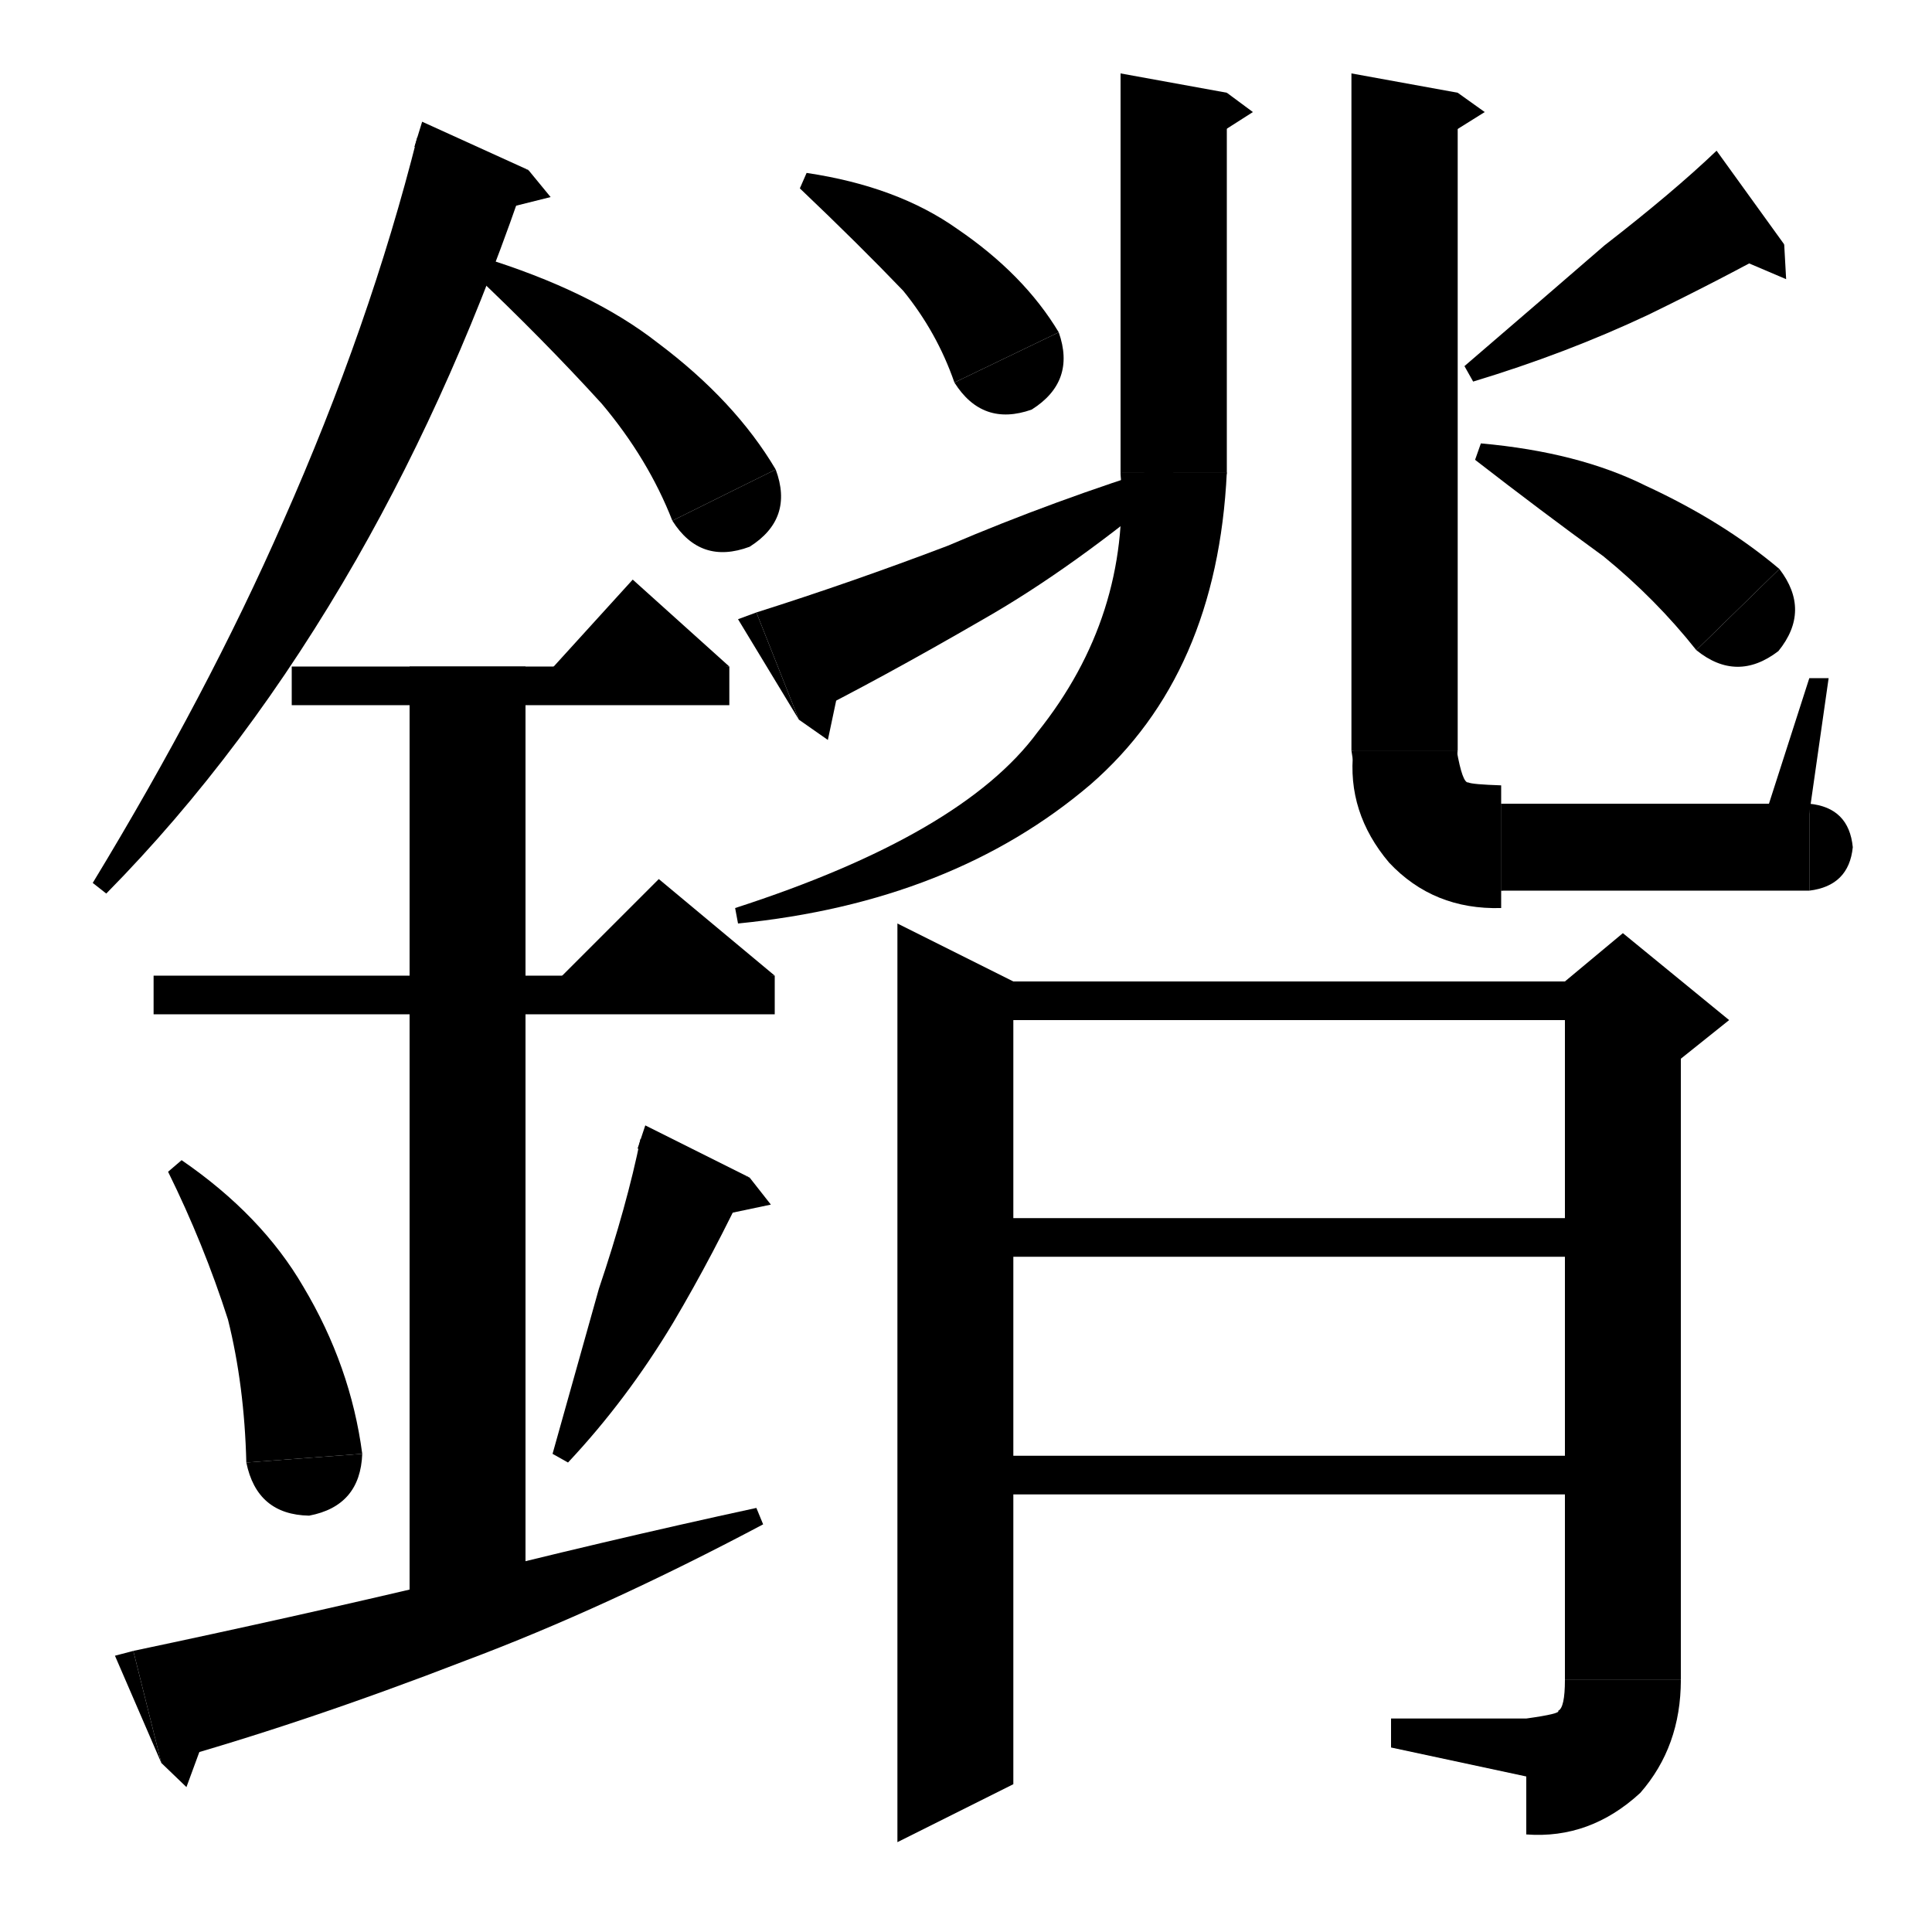 <svg xmlns="http://www.w3.org/2000/svg" xmlns:xlink="http://www.w3.org/1999/xlink" version="1.1" baseProfile="full" viewBox="0 0 200 200" width="200" height="200">
<path d="M 54.7,17.6 Q 47.3,39.7 36.9,57.9 Q 25.5,77.8 11,92.5 L 9.6,91.4 Q 21.5,71.8 29.3,54 Q 38.3,33.7 43.2,14.2 Z" fill="black" />
<path d="M 42.9,15.2 L 54.7,17.6 43.7,12.6 Z" fill="black" />
<path d="M 54.7,17.6 L 57,20.4 51.4,21.8 Z" fill="black" />
<path d="M 49.8,26.6 Q 61.2,30.1 68.1,35.5 Q 76.1,41.5 80.3,48.6 L 69.6,53.9 Q 67.1,47.5 62.3,41.8 Q 56.2,35.1 48.9,28.2 Z" fill="black" />
<path d="M 80.3,48.6 Q 82.2,53.7 77.6,56.6 Q 72.5,58.5 69.6,53.9 Z" fill="black" />
<path d="M 30.2,69 L 75.5,69 75.5,73 30.2,73 Z" fill="black" />
<path d="M 75.5,69 L 55.5,71 65.5,60 Z" fill="black" />
<path d="M 15.9,101 L 80.2,101 80.2,105 15.9,105 Z" fill="black" />
<path d="M 80.2,101 L 56.2,103 68.2,91 Z" fill="black" />
<path d="M 54.4,69 L 54.4,166 42.4,166 42.4,69 Z" fill="black" />
<path d="M 18.8,120.1 Q 27.1,125.8 31.4,133.2 Q 36.3,141.4 37.5,150.5 L 25.5,151.4 Q 25.3,143.4 23.6,136.6 Q 21.1,128.8 17.4,121.3 Z" fill="black" />
<path d="M 37.5,150.5 Q 37.3,155.9 32,156.9 Q 26.6,156.8 25.5,151.4 Z" fill="black" />
<path d="M 77.6,121.9 Q 73.9,129.8 69.7,136.9 Q 64.9,144.9 58.8,151.4 L 57.2,150.5 Q 59.9,140.9 62,133.4 Q 64.9,124.8 66.3,117.9 Z" fill="black" />
<path d="M 66,118.9 L 77.6,121.9 66.8,116.5 Z" fill="black" />
<path d="M 77.6,121.9 L 79.8,124.7 74.1,125.9 Z" fill="black" />
<path d="M 13.8,170.9 Q 30.4,167.4 45.6,163.8 Q 62.6,159.5 78.3,156.1 L 79,157.8 Q 62.6,166.5 48.2,171.9 Q 31.4,178.4 16.7,182.5 Z" fill="black" />
<path d="M 16.7,182.5 L 13.8,170.9 11.9,171.4 Z" fill="black" />
<path d="M 16.7,182.5 L 19.3,185 21.8,178.2 Z" fill="black" />
<path d="M 127,9.6 L 127,48.9 116,48.9 116,7.6 Z" fill="black" />
<path d="M 127,9.6 L 129.7,11.6 125,14.6 Z" fill="black" />
<path d="M 116,48.9 Q 116.5,53.9 121.5,54.4 Q 126.4,53.9 127,48.9 Z" fill="black" />
<path d="M 127,48.9 Q 126,69.8 112.9,81.2 Q 98.6,93.4 76.4,95.6 L 76.1,94 Q 99.6,86.4 107.4,75.8 Q 117,63.8 116,48.9 Z" fill="black" />
<path d="M 83.5,17.9 Q 92.9,19.3 99.1,23.7 Q 106,28.4 109.6,34.4 L 98.8,39.6 Q 97,34.4 93.5,30.1 Q 88.9,25.3 82.8,19.5 Z" fill="black" />
<path d="M 109.6,34.4 Q 111.4,39.5 106.8,42.4 Q 101.7,44.2 98.8,39.6 Z" fill="black" />
<path d="M 78.3,63.4 Q 88.1,60.3 98.1,56.5 Q 109.1,51.8 121,48.1 L 121.9,49.7 Q 111.1,58.8 101.8,64.1 Q 91.1,70.3 82.7,74.5 Z" fill="black" />
<path d="M 82.7,74.5 L 78.3,63.4 76.4,64.1 Z" fill="black" />
<path d="M 82.7,74.5 L 85.7,76.6 87.2,69.5 Z" fill="black" />
<path d="M 150.9,9.6 L 150.9,77.7 139.9,77.7 139.9,7.6 Z" fill="black" />
<path d="M 150.9,9.6 L 153.7,11.6 148.9,14.6 Z" fill="black" />
<path d="M 139.9,77.7 Q 140.5,82.6 145.4,83.2 Q 150.4,82.6 150.9,77.7 Z" fill="black" />
<path d="M 150.8,77.7 Q 151.4,81.1 152,81 Q 152.4,81.2 155.4,81.3 L 155.4,94 Q 148.4,94.2 143.8,89.3 Q 139.4,84.1 140.1,77.7 Z" fill="black" />
<path d="M 155.4,83.2 Q 159.5,83.6 159.9,87.7 Q 159.5,91.7 155.4,92.2 Z" fill="black" />
<path d="M 155.4,83.2 L 187.3,83.2 187.3,92.2 155.4,92.2 Z" fill="black" />
<path d="M 187.3,83.2 Q 191.4,83.6 191.8,87.7 Q 191.4,91.7 187.3,92.2 Z" fill="black" />
<path d="M 187.3,84.2 L 189.3,70.2 187.3,70.2 182.8,84.2 Z" fill="black" />
<path d="M 184.7,25.3 Q 178.2,28.9 170.6,32.6 Q 162.1,36.6 152.5,39.5 L 151.6,37.9 Q 160.1,30.6 166.1,25.4 Q 173.2,19.9 177.7,15.6 Z" fill="black" />
<path d="M 176.9,16.2 L 184.7,25.3 184.7,25.3 Z" fill="black" />
<path d="M 184.7,25.3 L 184.9,28.9 179.5,26.6 Z" fill="black" />
<path d="M 153.3,45.9 Q 163.4,46.8 170.4,50.3 Q 178.4,54 184.2,58.9 L 175.6,67.3 Q 171.4,62 166,57.6 Q 159.4,52.8 152.7,47.6 Z" fill="black" />
<path d="M 184.2,58.9 Q 187.5,63.2 184.1,67.4 Q 179.8,70.7 175.6,67.3 Z" fill="black" />
<path d="M 104.9,101.6 L 104.9,184.7 92.9,190.7 92.9,95.6 Z" fill="black" />
<path d="M 98.9,101.6 L 168,101.6 168,105.6 98.9,105.6 Z" fill="black" />
<path d="M 174,103.6 L 174,173.9 162,173.9 162,103.6 Z" fill="black" />
<path d="M 162,101.6 L 168,96.6 179,105.6 174,109.6 162,103.6 Z" fill="black" />
<path d="M 162,173.9 Q 162.6,179.3 168,179.9 Q 173.4,179.3 174,173.9 Z" fill="black" />
<path d="M 174,173.9 Q 174,180.8 169.8,185.6 Q 164.6,190.4 158,189.9 L 158,177.9 Q 161.6,177.4 161.3,177.1 Q 162,176.8 162,173.9 Z" fill="black" />
<path d="M 158,183.9 L 158,177.9 144,177.9 144,180.9 Z" fill="black" />
<path d="M 98.9,126.1 L 168,126.1 168,130.1 98.9,130.1 Z" fill="black" />
<path d="M 98.9,150.7 L 168,150.7 168,154.7 98.9,154.7 Z" fill="black" />
</svg>

